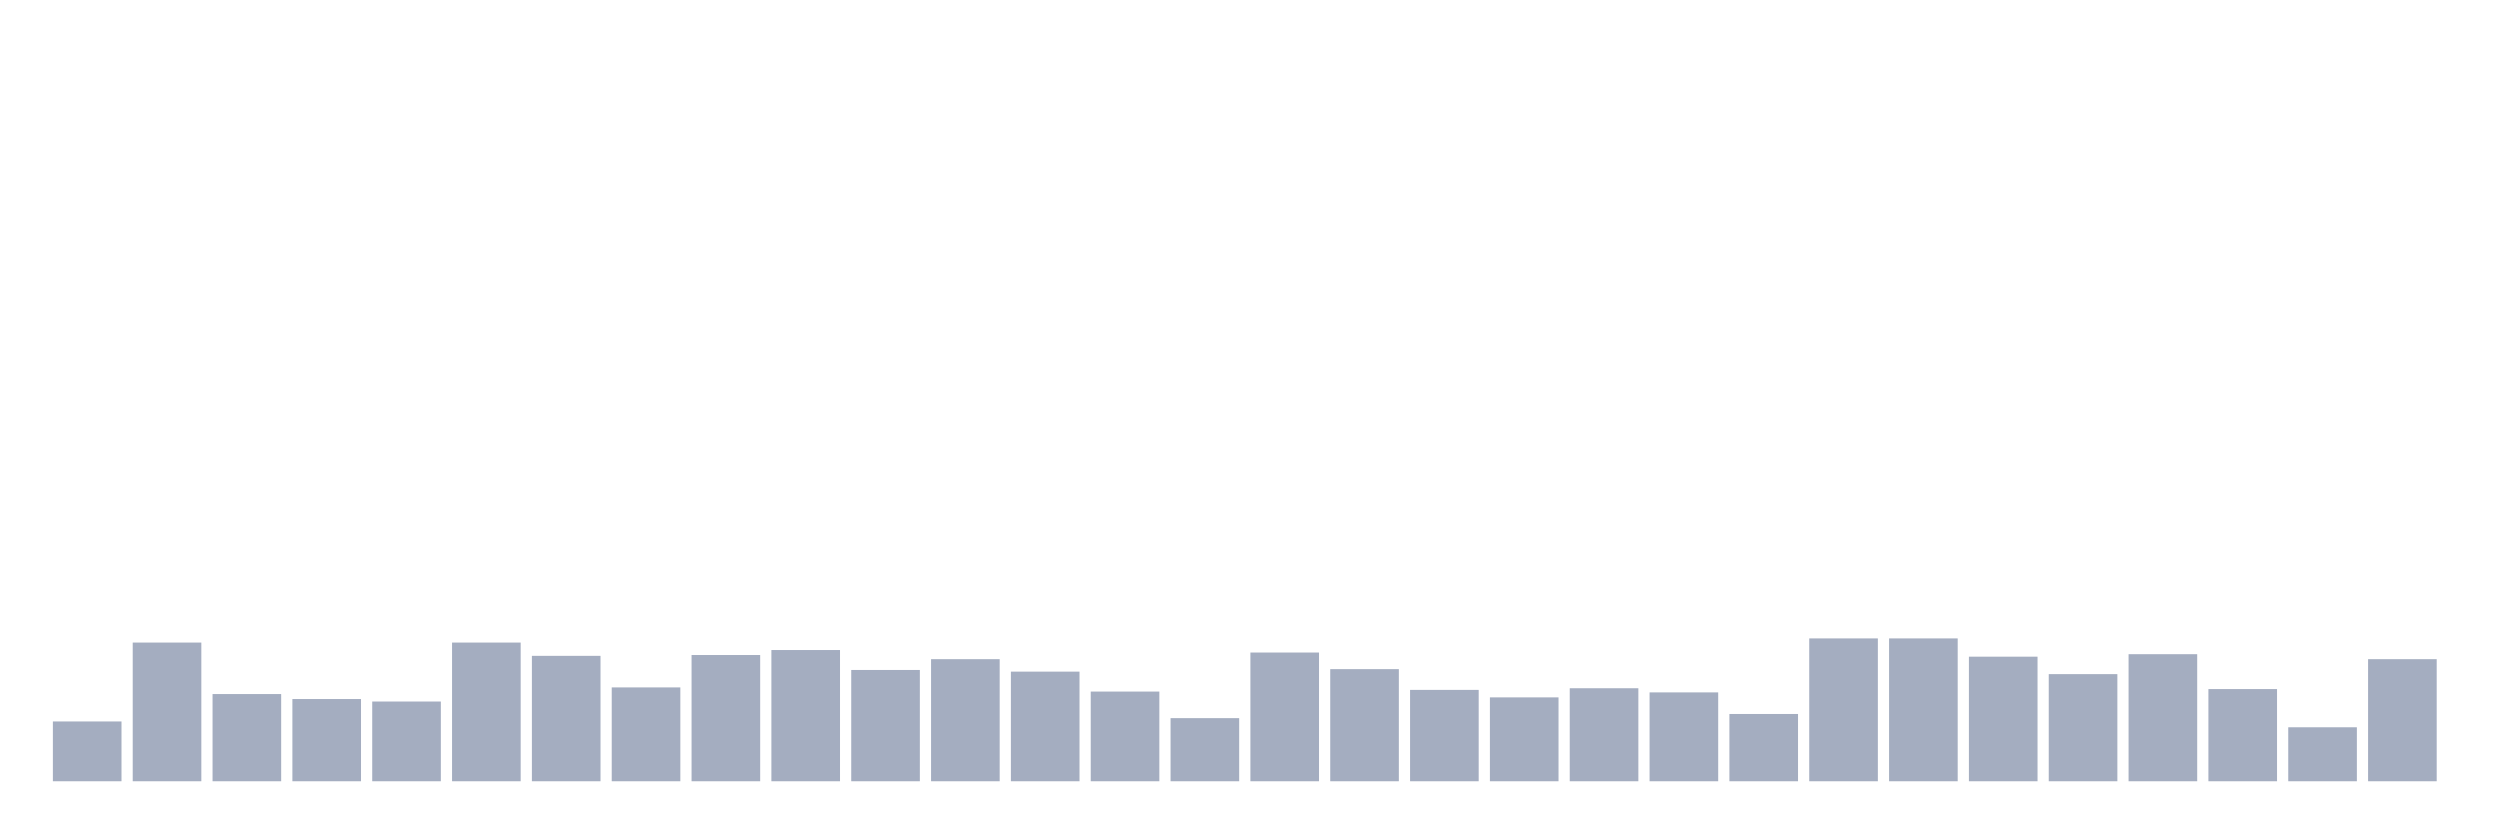 <svg xmlns="http://www.w3.org/2000/svg" viewBox="0 0 480 160"><g transform="translate(10,10)"><rect class="bar" x="0.153" width="13.175" y="128.519" height="11.481" fill="rgb(164,173,192)"></rect><rect class="bar" x="15.482" width="13.175" y="113.371" height="26.629" fill="rgb(164,173,192)"></rect><rect class="bar" x="30.81" width="13.175" y="123.257" height="16.743" fill="rgb(164,173,192)"></rect><rect class="bar" x="46.138" width="13.175" y="124.214" height="15.786" fill="rgb(164,173,192)"></rect><rect class="bar" x="61.466" width="13.175" y="124.692" height="15.308" fill="rgb(164,173,192)"></rect><rect class="bar" x="76.794" width="13.175" y="113.371" height="26.629" fill="rgb(164,173,192)"></rect><rect class="bar" x="92.123" width="13.175" y="115.923" height="24.077" fill="rgb(164,173,192)"></rect><rect class="bar" x="107.451" width="13.175" y="121.982" height="18.018" fill="rgb(164,173,192)"></rect><rect class="bar" x="122.779" width="13.175" y="115.763" height="24.237" fill="rgb(164,173,192)"></rect><rect class="bar" x="138.107" width="13.175" y="114.806" height="25.194" fill="rgb(164,173,192)"></rect><rect class="bar" x="153.436" width="13.175" y="118.633" height="21.367" fill="rgb(164,173,192)"></rect><rect class="bar" x="168.764" width="13.175" y="116.56" height="23.44" fill="rgb(164,173,192)"></rect><rect class="bar" x="184.092" width="13.175" y="118.952" height="21.048" fill="rgb(164,173,192)"></rect><rect class="bar" x="199.42" width="13.175" y="122.779" height="17.221" fill="rgb(164,173,192)"></rect><rect class="bar" x="214.748" width="13.175" y="127.882" height="12.118" fill="rgb(164,173,192)"></rect><rect class="bar" x="230.077" width="13.175" y="115.285" height="24.715" fill="rgb(164,173,192)"></rect><rect class="bar" x="245.405" width="13.175" y="118.474" height="21.526" fill="rgb(164,173,192)"></rect><rect class="bar" x="260.733" width="13.175" y="122.46" height="17.54" fill="rgb(164,173,192)"></rect><rect class="bar" x="276.061" width="13.175" y="123.895" height="16.105" fill="rgb(164,173,192)"></rect><rect class="bar" x="291.39" width="13.175" y="122.141" height="17.859" fill="rgb(164,173,192)"></rect><rect class="bar" x="306.718" width="13.175" y="122.938" height="17.062" fill="rgb(164,173,192)"></rect><rect class="bar" x="322.046" width="13.175" y="127.084" height="12.916" fill="rgb(164,173,192)"></rect><rect class="bar" x="337.374" width="13.175" y="112.574" height="27.426" fill="rgb(164,173,192)"></rect><rect class="bar" x="352.702" width="13.175" y="112.574" height="27.426" fill="rgb(164,173,192)"></rect><rect class="bar" x="368.031" width="13.175" y="116.082" height="23.918" fill="rgb(164,173,192)"></rect><rect class="bar" x="383.359" width="13.175" y="119.431" height="20.569" fill="rgb(164,173,192)"></rect><rect class="bar" x="398.687" width="13.175" y="115.604" height="24.396" fill="rgb(164,173,192)"></rect><rect class="bar" x="414.015" width="13.175" y="122.301" height="17.699" fill="rgb(164,173,192)"></rect><rect class="bar" x="429.344" width="13.175" y="129.636" height="10.364" fill="rgb(164,173,192)"></rect><rect class="bar" x="444.672" width="13.175" y="116.56" height="23.44" fill="rgb(164,173,192)"></rect></g></svg>